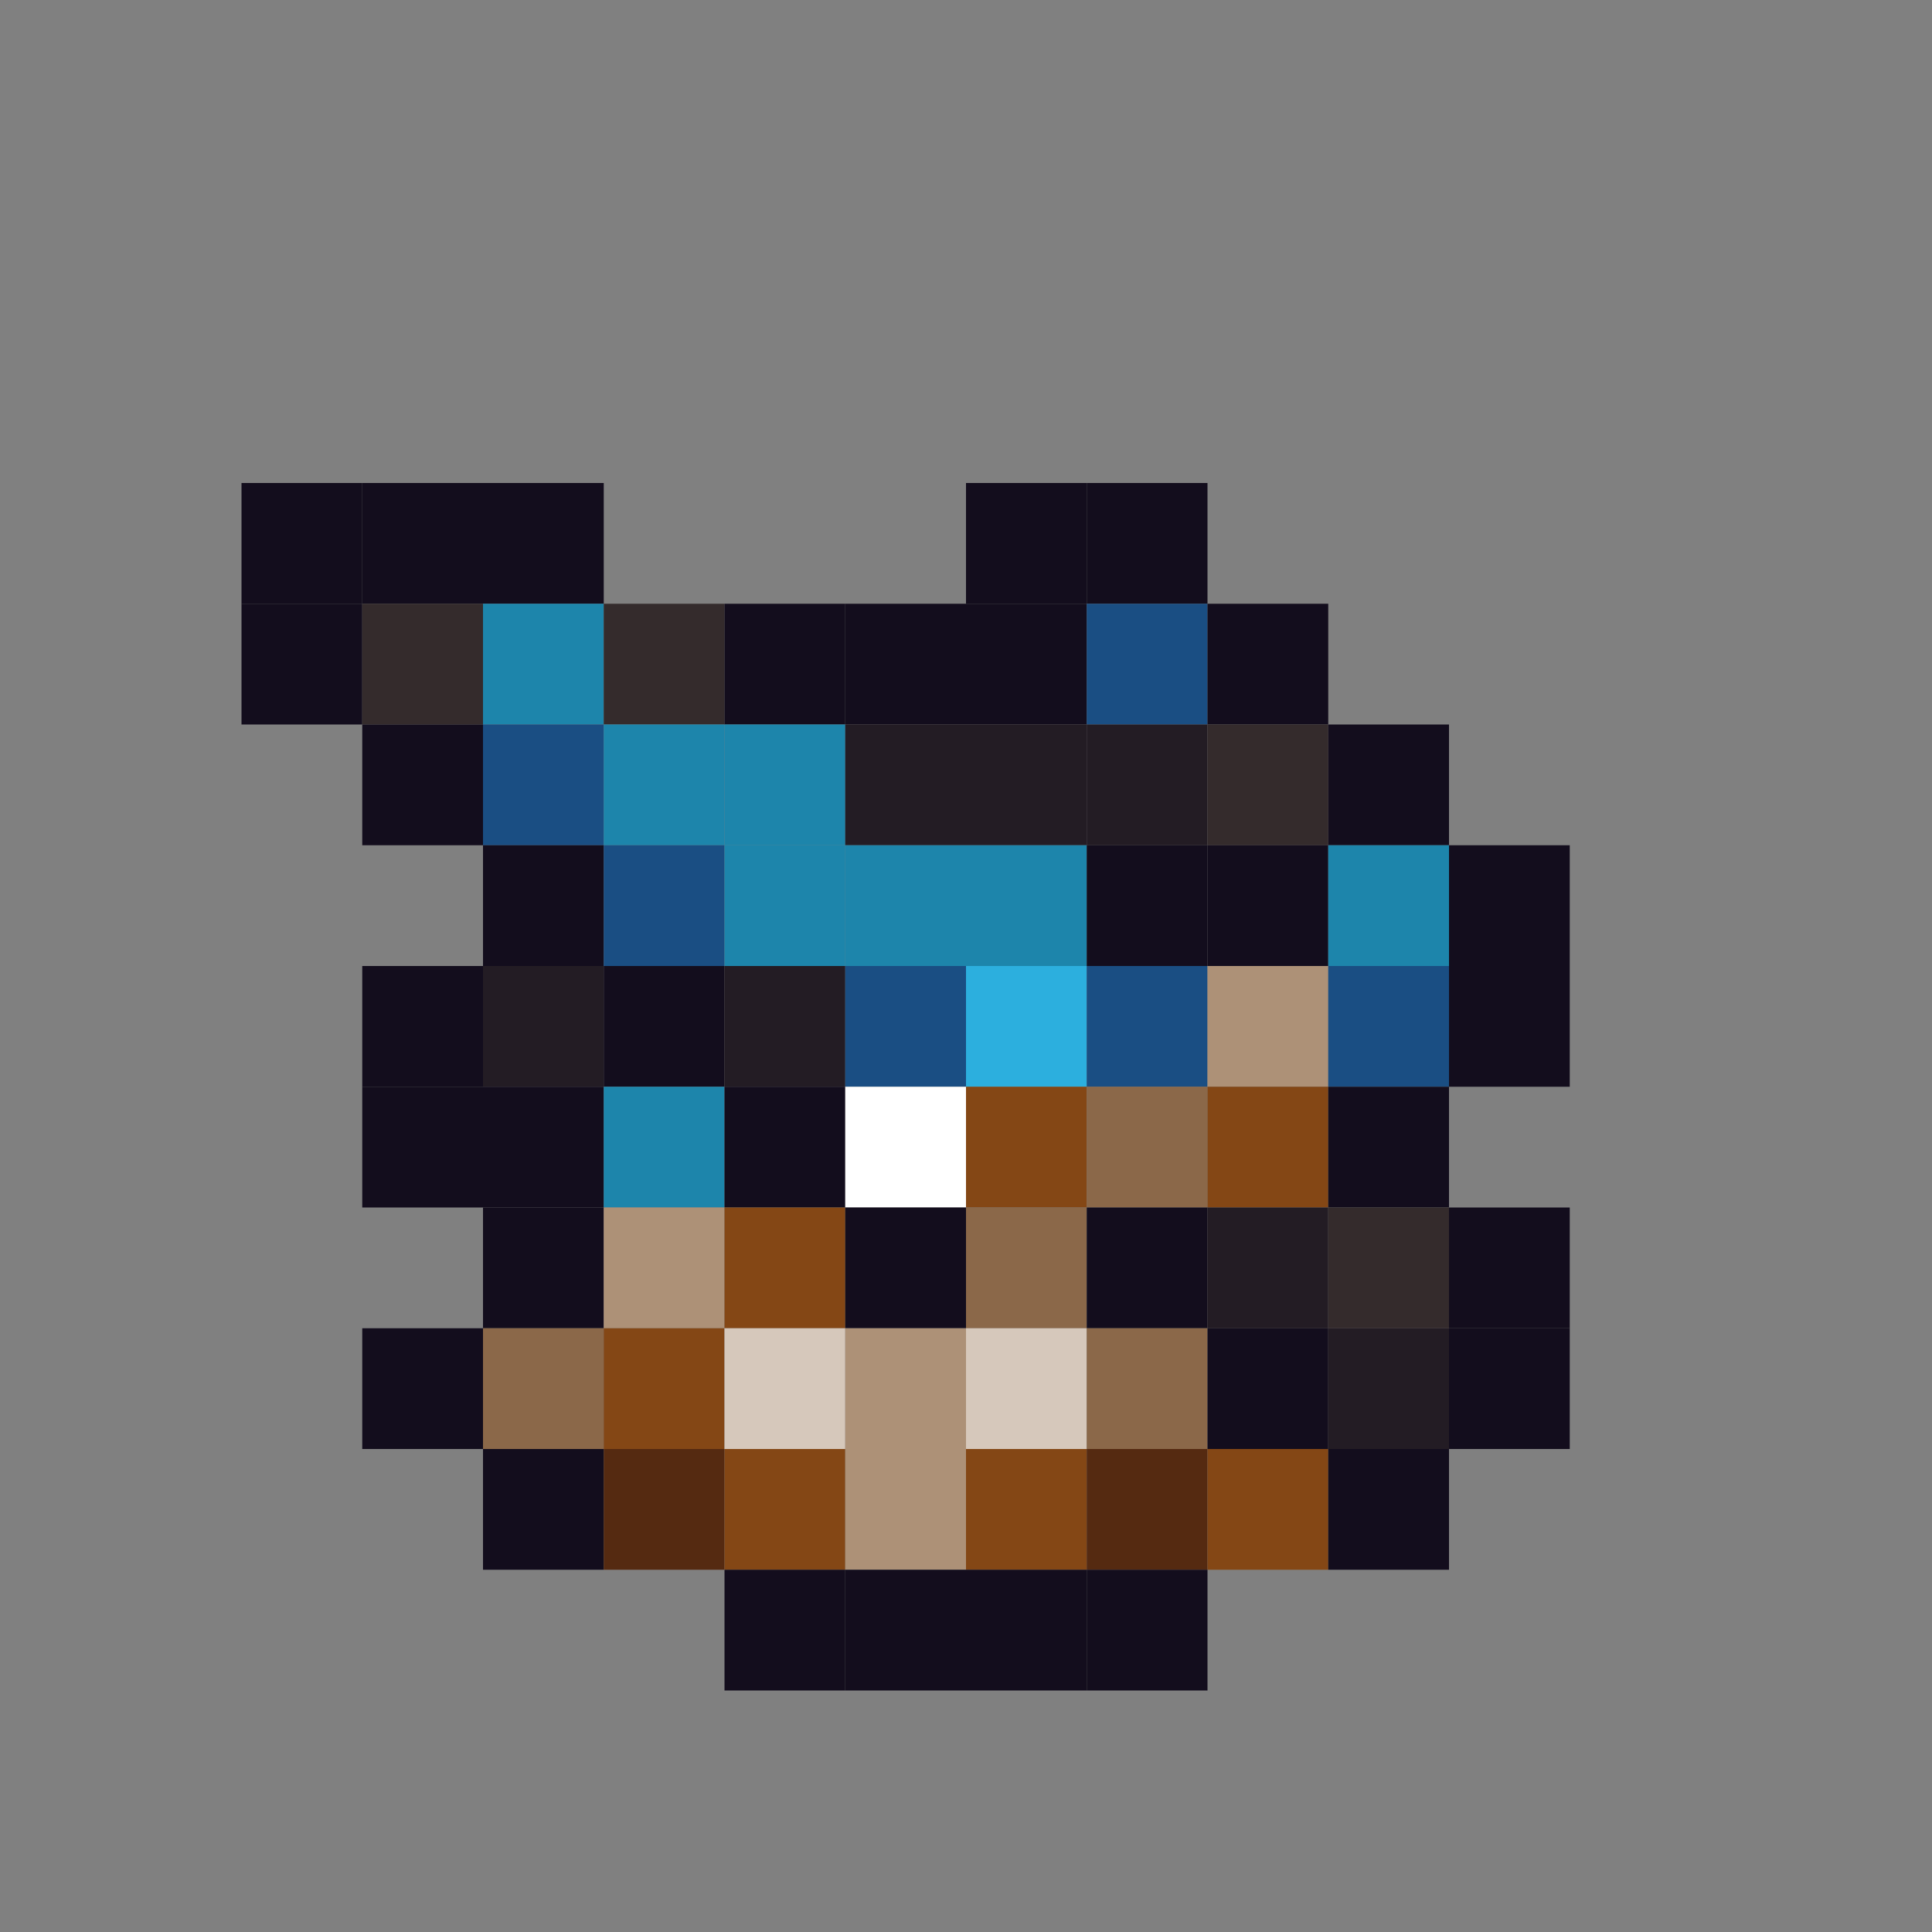 <?xml version="1.0" encoding="utf-8" ?>
<svg baseProfile="full" height="640px" version="1.1" width="640px" xmlns="http://www.w3.org/2000/svg" xmlns:ev="http://www.w3.org/2001/xml-events" xmlns:xlink="http://www.w3.org/1999/xlink"><rect width="100%" height="100%" fill="#808080" stroke="none"/><defs /><rect fill="rgb(19,13,29)" height="40px" width="40px" x="80px" y="160px" /><rect fill="rgb(19,13,29)" height="40px" width="40px" x="120px" y="160px" /><rect fill="rgb(19,13,29)" height="40px" width="40px" x="160px" y="160px" /><rect fill="rgb(19,13,29)" height="40px" width="40px" x="320px" y="160px" /><rect fill="rgb(19,13,29)" height="40px" width="40px" x="360px" y="160px" /><rect fill="rgb(19,13,29)" height="40px" width="40px" x="80px" y="200px" /><rect fill="rgb(52,43,44)" height="40px" width="40px" x="120px" y="200px" /><rect fill="rgb(29,133,171)" height="40px" width="40px" x="160px" y="200px" /><rect fill="rgb(52,43,44)" height="40px" width="40px" x="200px" y="200px" /><rect fill="rgb(19,13,29)" height="40px" width="40px" x="240px" y="200px" /><rect fill="rgb(19,13,29)" height="40px" width="40px" x="280px" y="200px" /><rect fill="rgb(19,13,29)" height="40px" width="40px" x="320px" y="200px" /><rect fill="rgb(26,78,131)" height="40px" width="40px" x="360px" y="200px" /><rect fill="rgb(19,13,29)" height="40px" width="40px" x="400px" y="200px" /><rect fill="rgb(19,13,29)" height="40px" width="40px" x="120px" y="240px" /><rect fill="rgb(26,78,131)" height="40px" width="40px" x="160px" y="240px" /><rect fill="rgb(29,133,171)" height="40px" width="40px" x="200px" y="240px" /><rect fill="rgb(29,133,171)" height="40px" width="40px" x="240px" y="240px" /><rect fill="rgb(35,28,36)" height="40px" width="40px" x="280px" y="240px" /><rect fill="rgb(35,28,36)" height="40px" width="40px" x="320px" y="240px" /><rect fill="rgb(35,28,36)" height="40px" width="40px" x="360px" y="240px" /><rect fill="rgb(52,43,44)" height="40px" width="40px" x="400px" y="240px" /><rect fill="rgb(19,13,29)" height="40px" width="40px" x="440px" y="240px" /><rect fill="rgb(19,13,29)" height="40px" width="40px" x="160px" y="280px" /><rect fill="rgb(26,78,131)" height="40px" width="40px" x="200px" y="280px" /><rect fill="rgb(29,133,171)" height="40px" width="40px" x="240px" y="280px" /><rect fill="rgb(29,133,171)" height="40px" width="40px" x="280px" y="280px" /><rect fill="rgb(29,133,171)" height="40px" width="40px" x="320px" y="280px" /><rect fill="rgb(19,13,29)" height="40px" width="40px" x="360px" y="280px" /><rect fill="rgb(19,13,29)" height="40px" width="40px" x="400px" y="280px" /><rect fill="rgb(29,133,171)" height="40px" width="40px" x="440px" y="280px" /><rect fill="rgb(19,13,29)" height="40px" width="40px" x="480px" y="280px" /><rect fill="rgb(19,13,29)" height="40px" width="40px" x="120px" y="320px" /><rect fill="rgb(35,28,36)" height="40px" width="40px" x="160px" y="320px" /><rect fill="rgb(19,13,29)" height="40px" width="40px" x="200px" y="320px" /><rect fill="rgb(35,28,36)" height="40px" width="40px" x="240px" y="320px" /><rect fill="rgb(26,78,131)" height="40px" width="40px" x="280px" y="320px" /><rect fill="rgb(44,175,222)" height="40px" width="40px" x="320px" y="320px" /><rect fill="rgb(26,78,131)" height="40px" width="40px" x="360px" y="320px" /><rect fill="rgb(173,145,119)" height="40px" width="40px" x="400px" y="320px" /><rect fill="rgb(26,78,131)" height="40px" width="40px" x="440px" y="320px" /><rect fill="rgb(19,13,29)" height="40px" width="40px" x="480px" y="320px" /><rect fill="rgb(19,13,29)" height="40px" width="40px" x="120px" y="360px" /><rect fill="rgb(19,13,29)" height="40px" width="40px" x="160px" y="360px" /><rect fill="rgb(29,133,171)" height="40px" width="40px" x="200px" y="360px" /><rect fill="rgb(19,13,29)" height="40px" width="40px" x="240px" y="360px" /><rect fill="rgb(255,255,255)" height="40px" width="40px" x="280px" y="360px" /><rect fill="rgb(132,71,21)" height="40px" width="40px" x="320px" y="360px" /><rect fill="rgb(139,104,73)" height="40px" width="40px" x="360px" y="360px" /><rect fill="rgb(132,71,21)" height="40px" width="40px" x="400px" y="360px" /><rect fill="rgb(19,13,29)" height="40px" width="40px" x="440px" y="360px" /><rect fill="rgb(19,13,29)" height="40px" width="40px" x="160px" y="400px" /><rect fill="rgb(173,145,119)" height="40px" width="40px" x="200px" y="400px" /><rect fill="rgb(132,71,21)" height="40px" width="40px" x="240px" y="400px" /><rect fill="rgb(19,13,29)" height="40px" width="40px" x="280px" y="400px" /><rect fill="rgb(139,104,73)" height="40px" width="40px" x="320px" y="400px" /><rect fill="rgb(19,13,29)" height="40px" width="40px" x="360px" y="400px" /><rect fill="rgb(35,28,36)" height="40px" width="40px" x="400px" y="400px" /><rect fill="rgb(52,43,44)" height="40px" width="40px" x="440px" y="400px" /><rect fill="rgb(19,13,29)" height="40px" width="40px" x="480px" y="400px" /><rect fill="rgb(19,13,29)" height="40px" width="40px" x="120px" y="440px" /><rect fill="rgb(139,104,73)" height="40px" width="40px" x="160px" y="440px" /><rect fill="rgb(132,71,21)" height="40px" width="40px" x="200px" y="440px" /><rect fill="rgb(214,200,187)" height="40px" width="40px" x="240px" y="440px" /><rect fill="rgb(173,145,119)" height="40px" width="40px" x="280px" y="440px" /><rect fill="rgb(214,200,187)" height="40px" width="40px" x="320px" y="440px" /><rect fill="rgb(139,104,73)" height="40px" width="40px" x="360px" y="440px" /><rect fill="rgb(19,13,29)" height="40px" width="40px" x="400px" y="440px" /><rect fill="rgb(35,28,36)" height="40px" width="40px" x="440px" y="440px" /><rect fill="rgb(19,13,29)" height="40px" width="40px" x="480px" y="440px" /><rect fill="rgb(19,13,29)" height="40px" width="40px" x="160px" y="480px" /><rect fill="rgb(85,42,17)" height="40px" width="40px" x="200px" y="480px" /><rect fill="rgb(132,71,21)" height="40px" width="40px" x="240px" y="480px" /><rect fill="rgb(173,145,119)" height="40px" width="40px" x="280px" y="480px" /><rect fill="rgb(132,71,21)" height="40px" width="40px" x="320px" y="480px" /><rect fill="rgb(85,42,17)" height="40px" width="40px" x="360px" y="480px" /><rect fill="rgb(132,71,21)" height="40px" width="40px" x="400px" y="480px" /><rect fill="rgb(19,13,29)" height="40px" width="40px" x="440px" y="480px" /><rect fill="rgb(19,13,29)" height="40px" width="40px" x="240px" y="520px" /><rect fill="rgb(19,13,29)" height="40px" width="40px" x="280px" y="520px" /><rect fill="rgb(19,13,29)" height="40px" width="40px" x="320px" y="520px" /><rect fill="rgb(19,13,29)" height="40px" width="40px" x="360px" y="520px" /></svg>